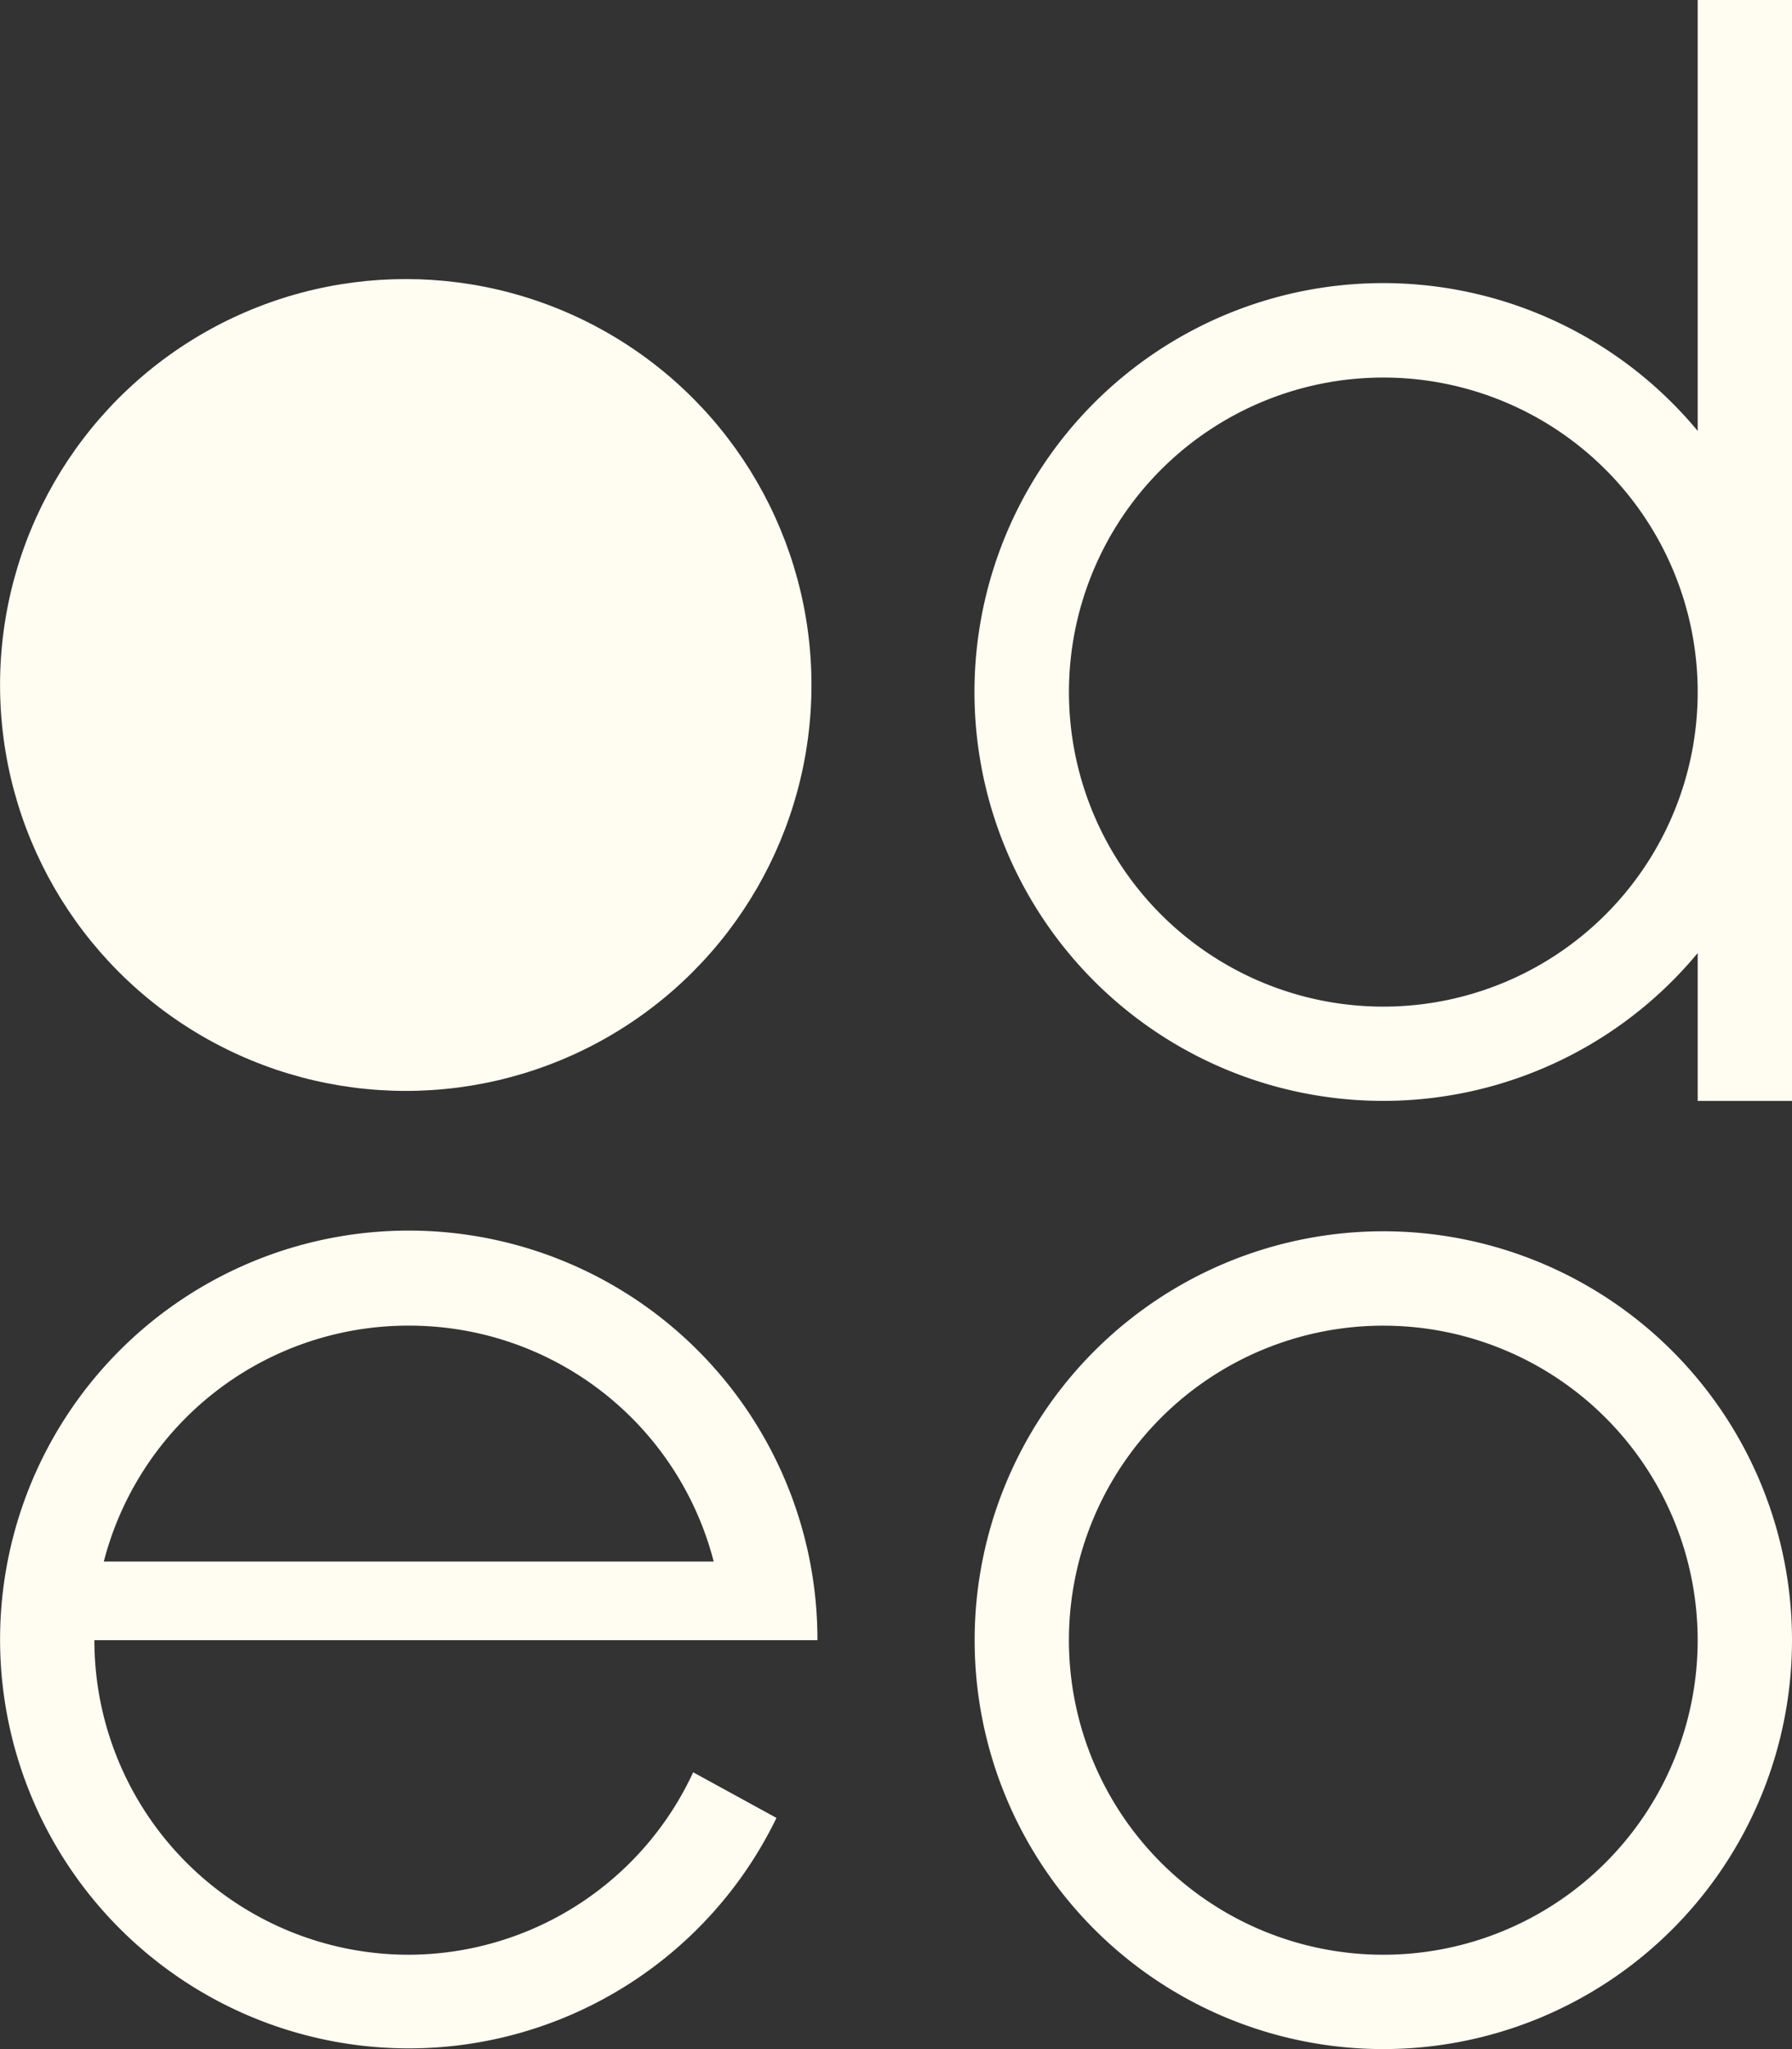 <svg xmlns="http://www.w3.org/2000/svg" width="70" height="80" viewBox="0 0 70 80"><rect x="0" y="0" width="70" height="80" fill="#333333" stroke="none"/><defs><style>.a{fill:#fffcf2;}</style></defs><g transform="translate(35 40.525)"><g transform="translate(-35 -40.525)"><ellipse class="a" cx="15.848" cy="15.848" rx="15.848" ry="15.848" transform="translate(0.002 10.895)"/><path class="a" d="M77.964,80A15.964,15.964,0,1,0,93.929,95.964,15.964,15.964,0,0,0,77.964,80Zm0,28.245a12.28,12.28,0,1,1,12.28-12.28A12.28,12.28,0,0,1,77.964,108.245Z" transform="translate(-23.929 -31.929)"/><path class="a" d="M90.24,0V16.824a15.964,15.964,0,1,0,0,20.385v5.772h3.684V0ZM77.96,39.3a12.28,12.28,0,1,1,12.28-12.28A12.28,12.28,0,0,1,77.96,39.3Z" transform="translate(-23.924)"/><path class="a" d="M15.963,108.231a12.28,12.28,0,0,1-12.28-12.28H31.927a15.964,15.964,0,1,0-1.6,6.938l-3.254-1.781a12.28,12.28,0,0,1-11.114,7.123Zm0-24.561a12.28,12.28,0,0,1,11.912,9.21H4.051a12.28,12.28,0,0,1,11.912-9.21Z" transform="translate(0.004 -31.915)"/></g></g></svg>